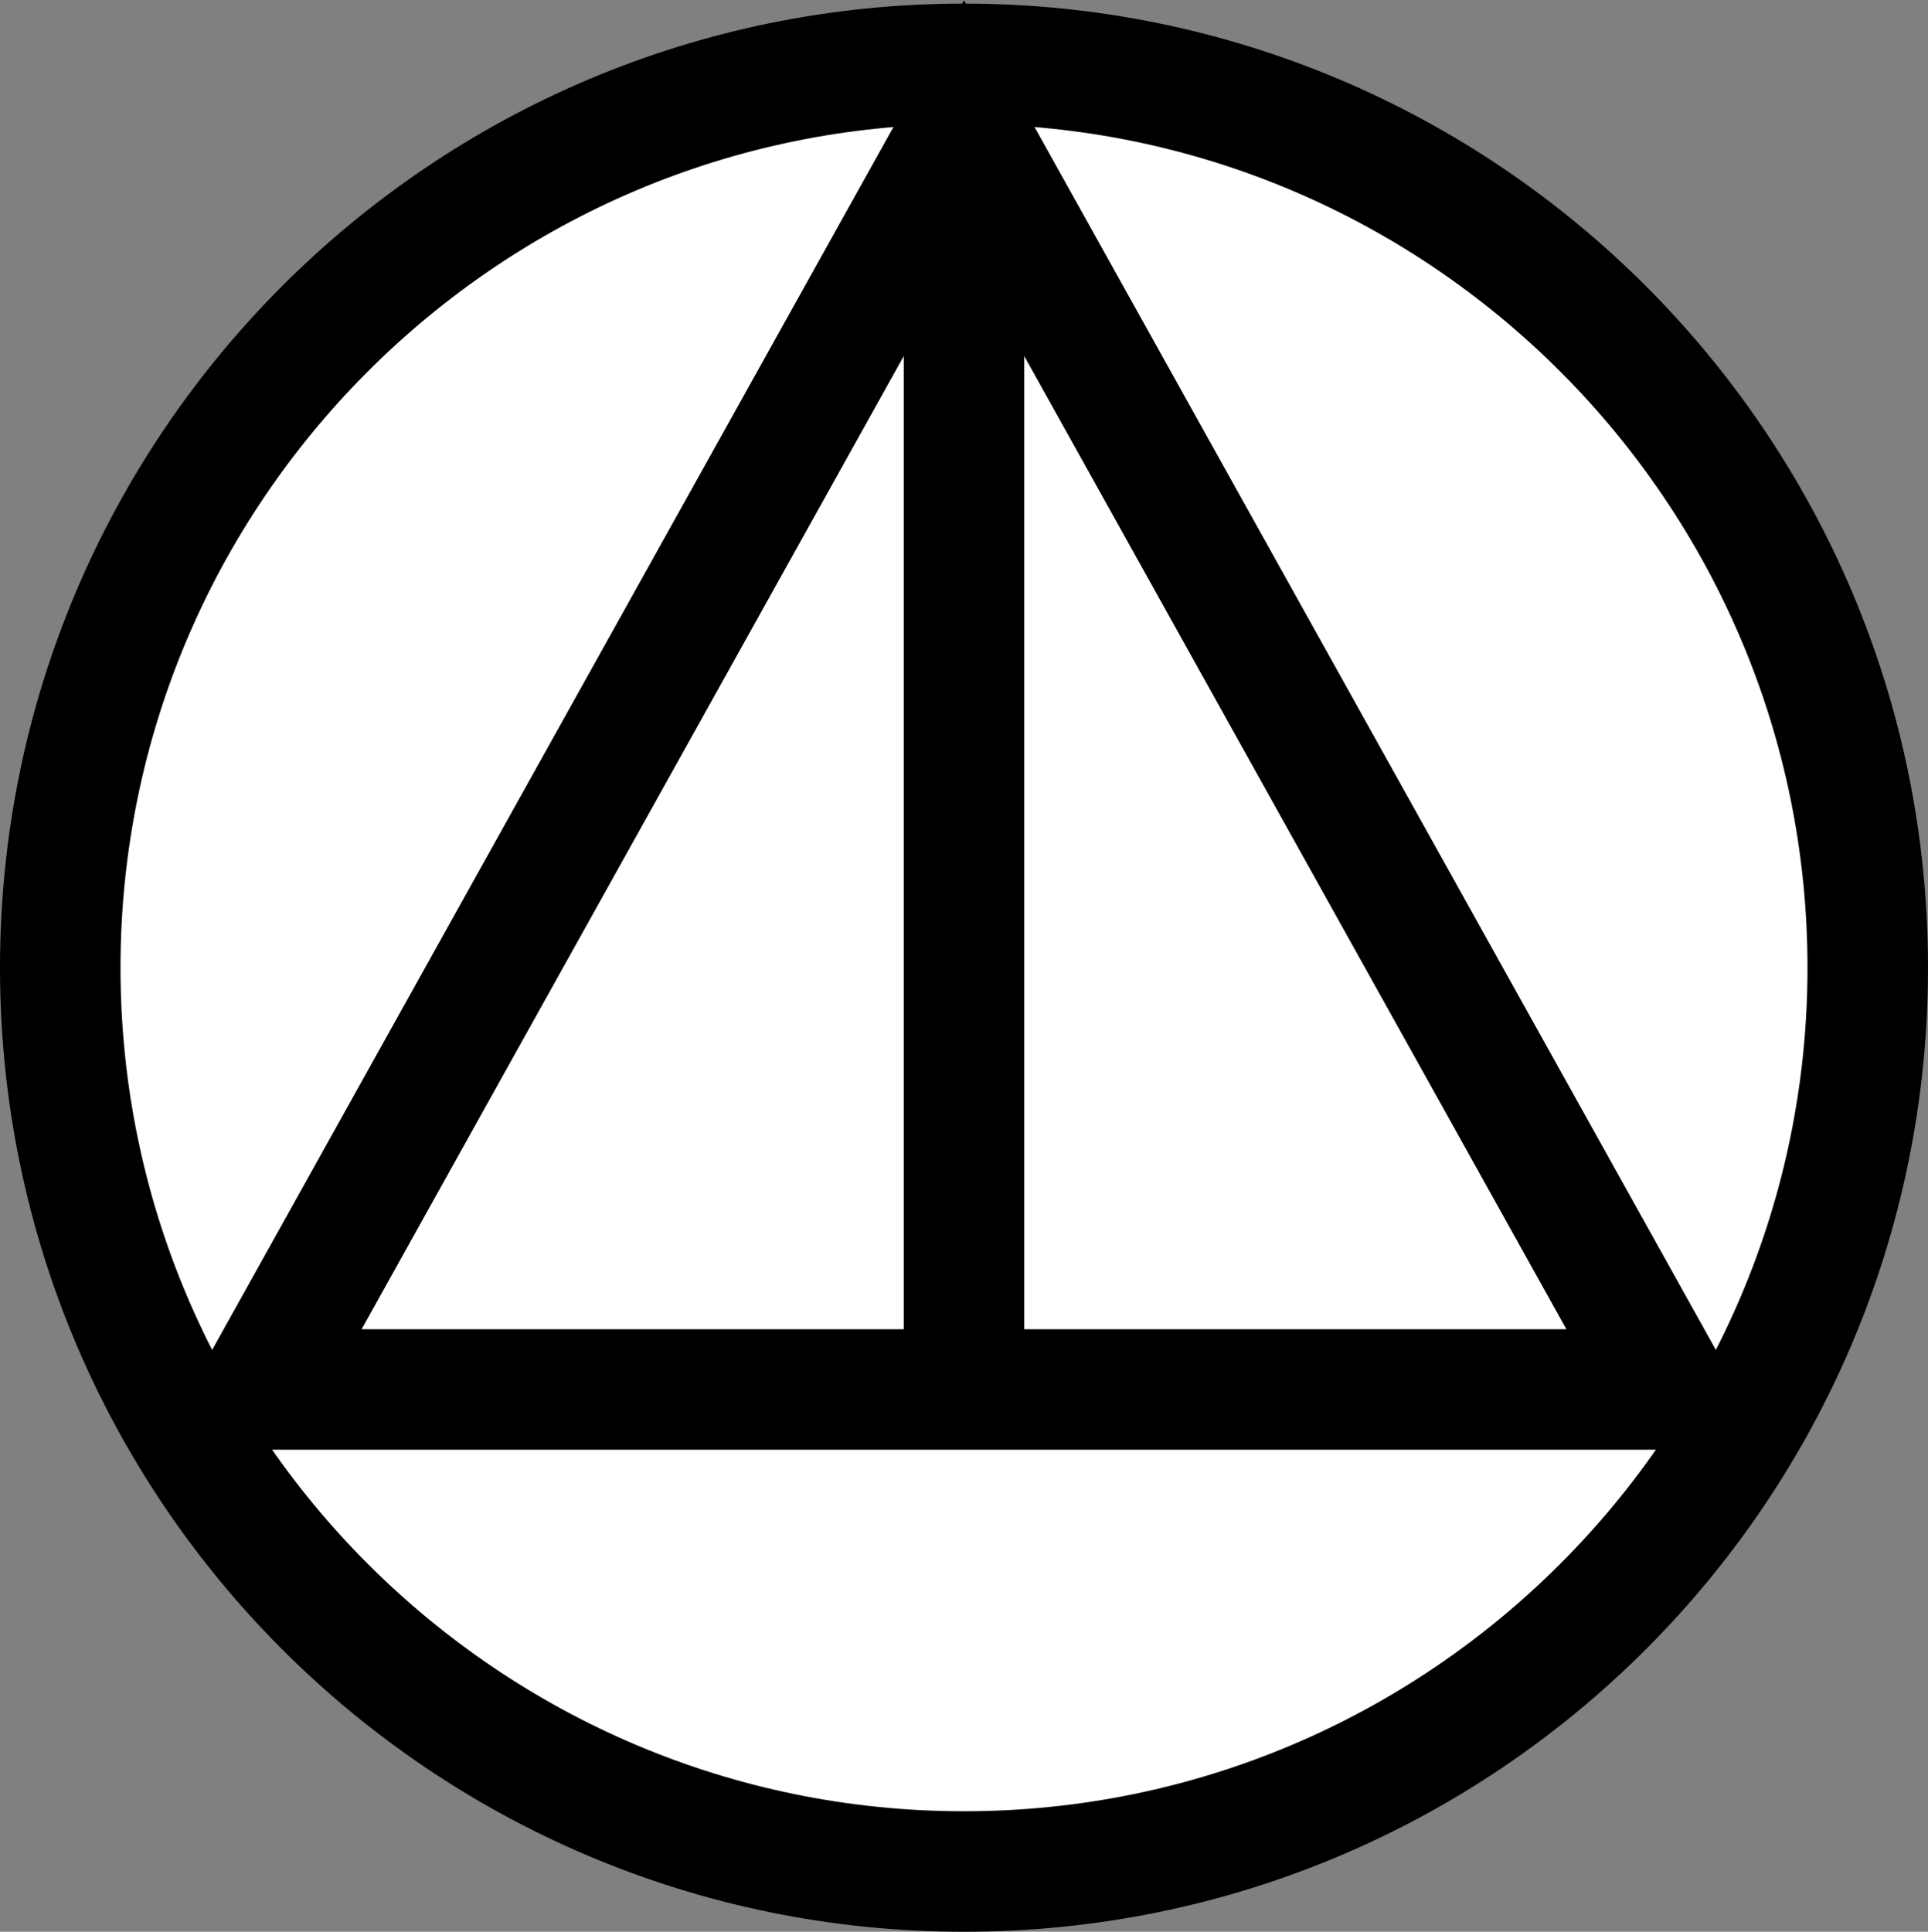 <?xml version="1.0" encoding="UTF-8"?>
<svg id="Layer_1" data-name="Layer 1" xmlns="http://www.w3.org/2000/svg" viewBox="0 0 16 16.03">
  <rect x="0" y="0" width="16" height="16.03" fill="#808080" stroke="none"/>
  <defs>
    <style>
      .cls-1 {
        fill: #fff;
      }

      .cls-2 {
        fill: none;
        stroke: #000;
        stroke-miterlimit: 10;
      }
    </style>
  </defs>
  <g>
    <circle class="cls-1" cx="8" cy="8.03" r="7.5"/>
    <path d="M8,1.03c3.86,0,7,3.14,7,7s-3.14,7-7,7S1,11.89,1,8.03,4.14,1.03,8,1.03M8,.03C3.58,.03,0,3.61,0,8.03s3.58,8,8,8,8-3.58,8-8S12.42,.03,8,.03h0Z"/>
  </g>
  <line class="cls-2" x1="8" y1="2.03" x2="8" y2="11.53"/>
  <polygon class="cls-2" points="8 1.03 2.15 11.53 13.85 11.53 8 1.03"/>
</svg>